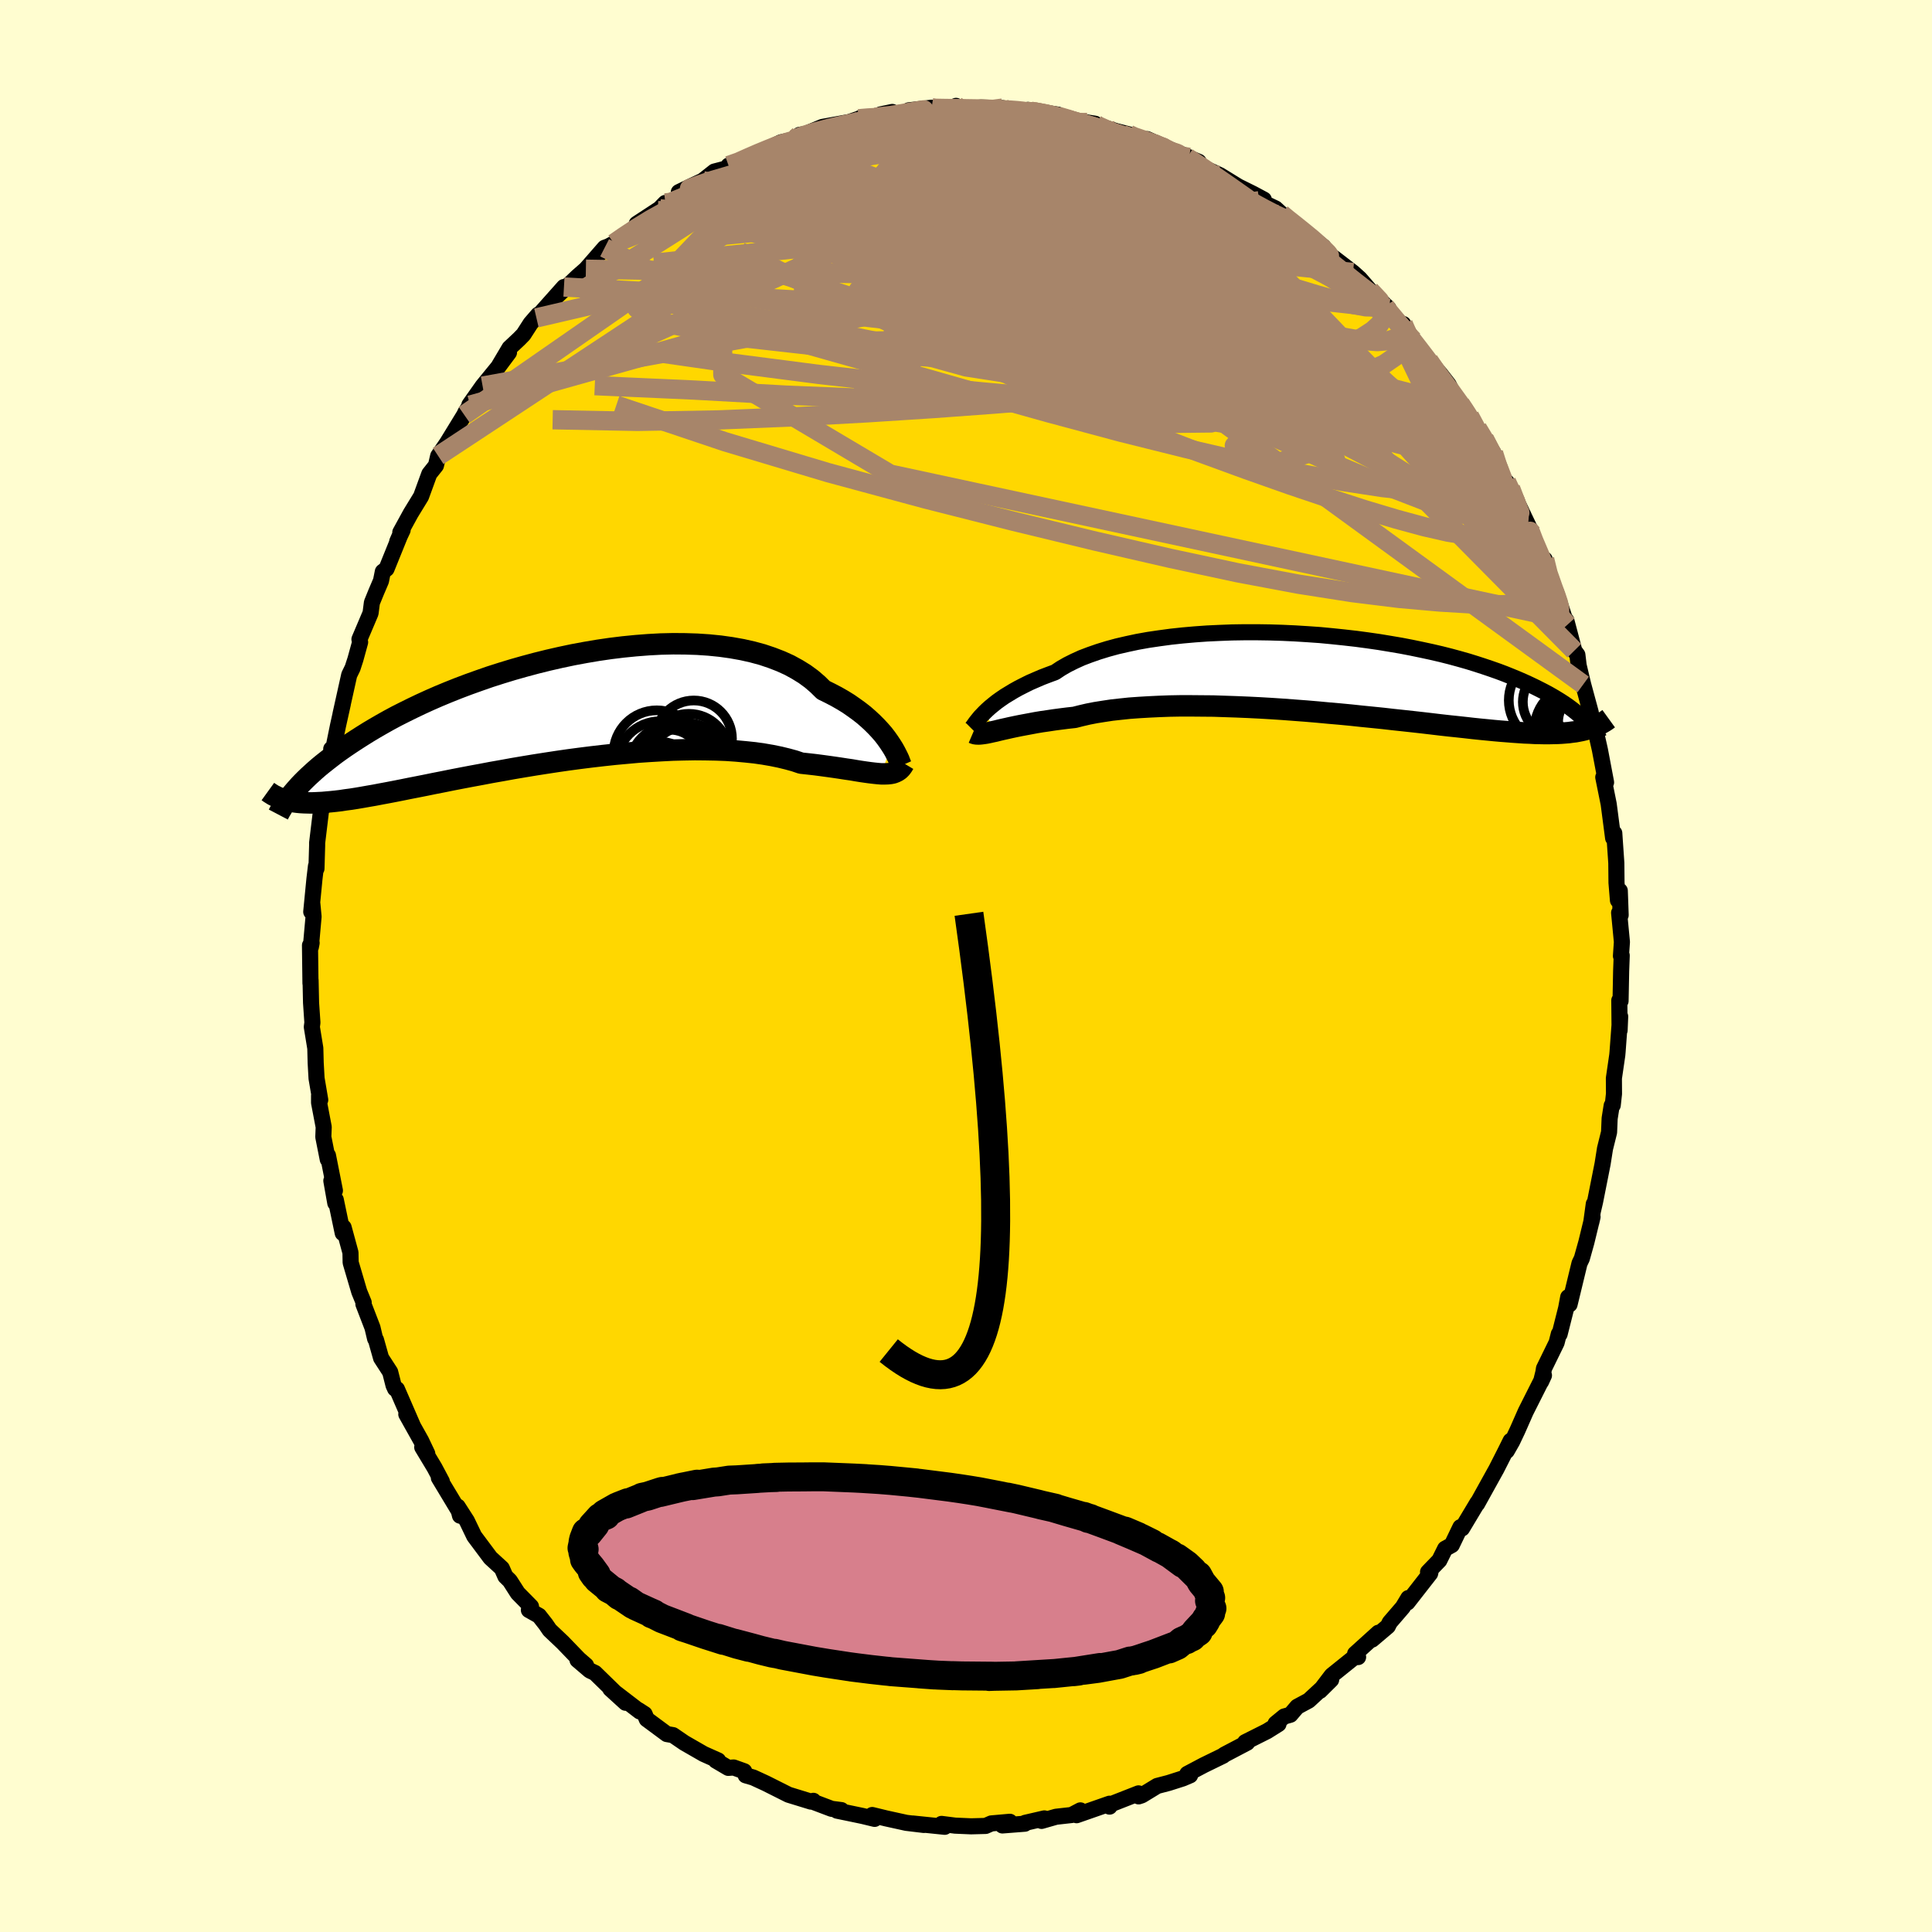 <svg xmlns="http://www.w3.org/2000/svg" width="500" height="500" viewBox="-100 -100 200 200"><defs><clipPath id="c"><path d="m34.99 3.62-.24-.36-.27-.38-.3-.39-.34-.39-.37-.4-.4-.4-.43-.4-.47-.41-.5-.39-.54-.39-.56-.39-.6-.37-.63-.36-.67-.35-.69-.34-.59-.58-.64-.55-.71-.52-.76-.47-.82-.45-.88-.4-.93-.36-.98-.33-1.03-.28-1.07-.24-1.12-.2-1.14-.16-1.19-.12-1.21-.08-1.23-.04-1.26-.01-1.28.03-1.29.07-1.29.1-1.31.13-1.31.16-1.3.19-1.3.22-1.29.24-1.28.27-1.27.29-1.25.31-1.23.33-1.2.34-1.18.36-1.16.37-1.12.39-1.09.39-1.06.4-1.03.41-.99.41-.96.42-.92.42-.88.42-.85.42-.81.41-.78.42-.73.41-.71.41-.67.4-.64.4-.61.39-.58.38-.55.37-.53.37-.5.36-.47.36-.45.35-.43.34-.4.33-.38.33-.35.32-.34.31-.31.3-.29.29-.28.29-.25.28-.24.27-.23.27-.38.82.28.06.29.04.3.04.32.03.34.02.35.01.36.01.39-.01.4-.02.42-.02.44-.04.46-.04.48-.05.51-.06.52-.08.54-.07.57-.09.59-.1.62-.11.64-.11.68-.13.7-.13.73-.14.76-.15.79-.16.82-.16.86-.17.88-.18.92-.18.94-.19.98-.19 1-.19 1.03-.19 1.05-.2 1.08-.19 1.1-.2 1.12-.19 1.15-.19 1.15-.18L.41 5.3l1.18-.17 1.2-.16 1.2-.15 1.21-.14 1.21-.13 1.2-.11 1.21-.11 1.19-.08 1.19-.07 1.17-.06 1.15-.03 1.14-.02 1.11.01 1.08.02 1.06.04 1.02.07.99.09.95.1.91.13.87.15.83.17.78.19.73.2.68.23.74.08.71.08.69.09.66.09.64.09.61.09.58.09.56.08.52.09.5.08.48.07.44.06.42.05.39.04.37.03"/></clipPath><clipPath id="b"><path d="m-35.16 3.95.26-.25.3-.27.33-.27.35-.28.39-.28.42-.29.46-.28.48-.29.52-.29.55-.28.58-.29.62-.27.65-.28.68-.26.7-.26.6-.4.66-.38.72-.36.77-.35.84-.32.89-.31.94-.29.99-.27 1.04-.24 1.08-.23 1.12-.2 1.16-.17 1.19-.16 1.21-.13 1.25-.11 1.26-.09 1.28-.06 1.3-.05 1.3-.02h1.31l1.31.02 1.31.04 1.3.06 1.29.08 1.29.09 1.26.12 1.25.13 1.23.14 1.2.16 1.18.17 1.15.19 1.12.19 1.09.21 1.06.22 1.02.22.99.23.95.24.92.25.88.25.84.26.8.26.77.26.74.26.69.26.67.27.63.26.6.26.57.26.55.26.52.26.49.25.47.25.44.25.42.25.39.24.37.24.35.24.33.24.3.23.29.23.26.22.25.22.24.22.21.21.16.86-.28.08-.3.07-.31.06-.32.06-.34.04-.36.05-.37.03-.39.03-.4.02-.43.01-.45.01h-.46l-.49-.01-.51-.01-.52-.03-.55-.02-.58-.04-.59-.04-.62-.05-.65-.05-.68-.06-.71-.07-.73-.07-.77-.08-.79-.09-.83-.09-.86-.09-.89-.1-.92-.11-.94-.11-.98-.11-1.01-.11-1.03-.11-1.05-.12L5 4.48l-1.11-.11-1.12-.12-1.15-.11-1.16-.1-1.17-.11-1.18-.1-1.2-.09-1.2-.09-1.21-.08-1.2-.07-1.21-.06-1.2-.05-1.19-.04-1.18-.04-1.17-.01-1.15-.01h-1.13l-1.11.02-1.07.04-1.05.05-1.02.06-.98.07-.95.1-.9.1-.86.13-.82.13-.77.15-.73.17-.67.17-.73.08-.71.09-.68.09-.66.1-.63.09-.6.1-.58.11-.54.1-.53.1-.49.1-.47.1-.44.1-.41.09-.38.09-.36.09"/></clipPath><filter id="a"><feTurbulence baseFrequency=".05" numOctaves="3" result="noise" type="noise"/><feDisplacementMap in="SourceGraphic" in2="noise" scale="2"/></filter></defs><rect width="100%" height="100%" x="-100" y="-100" fill="#FFFDD0"/><path fill="gold" stroke="#000" stroke-linejoin="round" stroke-width="1.667" d="M67.88-1.09 67.82.53l-.06 3.09-.13-.06.03 3.1.06-1.43-.27 3.66-.03.33-.35 2.4.01 1.61-.13 1.18-.11.04-.21 1.33-.06 1.43-.42 1.69-.25 1.58-.78 3.93-.24 1.03.11-.81-.26 1.9.13-.56-.64 2.63-.47 1.68-.24.5-1.03 4.25-.14-.75-.21 1.13-.68 2.7-.08-.02-.23.9-1.31 2.68-.06.39-.24.97.3-.65-1.89 3.75-.85 1.93-.55 1.16-.56.98.4-1.05-.53 1.07-.95 1.87-.19.34-1.8 3.25.04-.13-1.6 2.67-.17-.13-.89 1.85-.69.38-.6 1.21-1.17 1.21.31-.29-.09.43-2.35 3.01.09-.46-.57.95-1.36 1.58-.19.39-1.63 1.38.65-.71-2.41 2.18.31.34-.38.01-2.35 1.89-1.21 1.59 1.15-1.14-2.32 2.15-1.19.64-.71.83-.64.18-.89.73.3.05-1.18.74-2.27 1.14.21.05-2.38 1.25-.11.1-2.01.98-1.7.9.29.15-.75.32-1.47.47-1.19.31-1.59.97-.33.11-.01-.31-2.83 1.11-.17.26v-.3l-3.41 1.19.39-.5-.91.48-1.61.18-1.5.43.29-.26-1.99.46-.03.09-2.32.18.77-.38-1.92.17-.59.26-1.5.04-1.65-.07-1.41-.18.33.3-3.29-.34 1.14.15-1.83-.22-2.09-.46-1.44-.35.25.4-1.24-.3-1.39-.29-1.26-.26.45-.06-1.01-.13-1.85-.7-.04-.13-.26.08-2.31-.71-2.35-1.18-1.3-.6-.79-.23-.15-.42-1.09-.39-.56.04-1.29-.76.24-.01-1.5-.67-2-1.15-1.17-.8-.64-.11-2.08-1.54-.22-.53-.65-.42.15.15-3.05-2.34 1.58 1.44-3.17-3.09-.53-.25-1.28-1.09.89.56-.75-.65-1.67-1.73-1.35-1.28-.41-.6-.69-.88-1.05-.59.22-.36-1.37-1.39-.82-1.28-.46-.45-.37-.84-1.18-1.08-1.68-2.25-.76-1.58-.95-1.48.24.94.2.05-2.39-3.97.31.38-.76-1.43-1.27-2.11.52.66-.63-1.33-1.54-2.75.71 1.27-1.68-3.87-.19-.04-.16-.35-.35-1.38-.94-1.45-.53-1.88-.09-.12-.27-1.14-.94-2.44.03-.16-.46-1.12-.89-3.02-.02-1.03-.71-2.61-.09.59-.72-3.45-.05.34-.41-2.31.37 1.02-.72-3.64-.02.41-.46-2.32.04-1.03-.48-2.52v-.74l.12.45-.38-2.23-.09-1.59-.04-1.53-.36-2.2.06-.45-.14-2.06-.05-2.33-.01.33-.05-3.94.17-.25-.08.42.28-3.14-.13-1.35-.11.85.33-3.39.16-1.35.05.27.07-2.39v-.28l.43-3.56.26-.19-.13-.5.09-.4.9-4.88-.09-.19.1.53.6-2.94.5-2.25-.24 1.05.9-4.05.35-.72.29-.89.49-1.78-.07-.3 1.15-2.71.14-1.09.44-1.08.5-1.17.19-.95.38-.29 1.6-3.95-.49 1.12.56-1.19-.24.24 1.08-1.97 1.07-1.75.16-.44.69-1.89.69-.87.23-.99.93-1.36 1.77-2.89.13-.28.48-.73-.08-.03 1.37-1.94 1.6-1.96 1.13-1.52-1.1 1.48 1.15-1.94.99-.93.46-.47.74-1.15.78-.9-.18.33 2.85-3.2-1.09 1.3 2.47-2.36.89-.78.3-.34 1.64-1.88.41-.15.55-.3.7-.5 1.78-1.27-.12-.26 2.38-1.56.58-.6-.75.8 3.58-2.35-1.43.43 1.39-.67 1.09-.51 1.2-.95 1.42-.37.05-.25 1.42-.37.36-.44.48-.08 3.18-1.52 1.27-.28-.08.08.72-.57.63-.1 1.73-.72 2.75-.5h.02l.99-.34.27-.13.53.29 2.68-.87-1.2.25 2.62-.2.29-.22 2.36-.27-.57.07 2.66.12.44-.38.28.41 2.28-.24 2.27.06-.31.06.83.1.72.09 1.32.13.05-.2 3.11.5-1.27-.01 3.21.65 1.91.3-.82-.13 2.89.86-1.75-.44 3.17.81.18.19 1.47.4.6.37-.36-.47 2.64 1.18 1.71.71-1.55-.61 2.54 1.07.26.5 1.94.89 2.46 1.51-1.46-.79 2.44 1.21 1.1.59-.47.12 1.68.8.61.56.76.69.3.17 1.5 1.15L37-74.46l-.57-.36 2.66 2.53-1.02-1.03 1.99 1.53.71.64 1.05 1.21 1.92 1.87-.36-.23-.24-.13 1.33 1.6 1.84 2.07-1.05-1.7.86 1.63 1.2 1.46.59.7 1.18 1.36.87 1.12.86 1.7.34.28 1.56 2.43-.6-1.14.81 1.25.72 1.1.96 1.47 1.27 3.32.07-.34.75 1.66-.33-.99 2.25 4.71-.84-1.72.93 2.75 1.05 1.95.14-.34.06 1.21 1.37 3.14-.23-.91.9 2.76.26.57-.12-.46.83 3.15.32.43.13 1.09.47 1.98.78 2.88-.06-.15.38 1.34.13.46.5 2.22.64 3.38-.29-.53.56 2.77.08.61.38 2.91.12-.5.04.61.17 2.47.02 2.05.15 1.82.19-.99.09 2.52-.16-.24.29 3.02-.1 1.45.08-.05-.06 1.62" filter="url(#a)"/><path fill="#fff" d="m-35.16 3.95.26-.25.3-.27.33-.27.35-.28.39-.28.42-.29.46-.28.48-.29.52-.29.55-.28.58-.29.62-.27.65-.28.68-.26.7-.26.6-.4.66-.38.72-.36.77-.35.84-.32.89-.31.94-.29.99-.27 1.04-.24 1.08-.23 1.12-.2 1.16-.17 1.19-.16 1.21-.13 1.25-.11 1.26-.09 1.28-.06 1.3-.05 1.3-.02h1.31l1.31.02 1.31.04 1.3.06 1.29.08 1.29.09 1.26.12 1.25.13 1.23.14 1.2.16 1.18.17 1.15.19 1.12.19 1.09.21 1.06.22 1.02.22.99.23.95.24.92.25.88.25.84.26.8.26.77.26.74.26.69.26.67.27.63.26.6.26.57.26.55.26.52.26.49.25.47.25.44.25.42.25.39.24.37.24.35.24.33.24.3.23.29.23.26.22.25.22.24.22.21.21.16.86-.28.08-.3.07-.31.06-.32.06-.34.04-.36.05-.37.03-.39.03-.4.02-.43.01-.45.01h-.46l-.49-.01-.51-.01-.52-.03-.55-.02-.58-.04-.59-.04-.62-.05-.65-.05-.68-.06-.71-.07-.73-.07-.77-.08-.79-.09-.83-.09-.86-.09-.89-.1-.92-.11-.94-.11-.98-.11-1.01-.11-1.03-.11-1.05-.12L5 4.48l-1.11-.11-1.12-.12-1.15-.11-1.16-.1-1.17-.11-1.18-.1-1.2-.09-1.2-.09-1.21-.08-1.2-.07-1.21-.06-1.2-.05-1.19-.04-1.18-.04-1.17-.01-1.15-.01h-1.13l-1.11.02-1.07.04-1.05.05-1.02.06-.98.07-.95.1-.9.1-.86.13-.82.13-.77.15-.73.17-.67.17-.73.08-.71.09-.68.09-.66.1-.63.09-.6.1-.58.11-.54.1-.53.1-.49.1-.47.1-.44.1-.41.09-.38.09-.36.09" filter="url(#a)" transform="translate(37.1 -30.22)"/><path fill="#fff" d="m34.99 3.62-.24-.36-.27-.38-.3-.39-.34-.39-.37-.4-.4-.4-.43-.4-.47-.41-.5-.39-.54-.39-.56-.39-.6-.37-.63-.36-.67-.35-.69-.34-.59-.58-.64-.55-.71-.52-.76-.47-.82-.45-.88-.4-.93-.36-.98-.33-1.03-.28-1.07-.24-1.12-.2-1.14-.16-1.19-.12-1.21-.08-1.23-.04-1.26-.01-1.28.03-1.29.07-1.29.1-1.31.13-1.31.16-1.3.19-1.3.22-1.29.24-1.28.27-1.27.29-1.25.31-1.23.33-1.2.34-1.18.36-1.16.37-1.12.39-1.09.39-1.06.4-1.03.41-.99.41-.96.42-.92.42-.88.42-.85.42-.81.41-.78.42-.73.41-.71.41-.67.4-.64.4-.61.39-.58.38-.55.37-.53.37-.5.36-.47.36-.45.35-.43.34-.4.33-.38.33-.35.32-.34.31-.31.3-.29.29-.28.29-.25.28-.24.27-.23.27-.38.82.28.06.29.04.3.04.32.03.34.02.35.01.36.01.39-.01.4-.02.42-.02.44-.04.46-.04.48-.05.51-.06.52-.08.54-.07.57-.09.59-.1.62-.11.64-.11.68-.13.7-.13.73-.14.76-.15.79-.16.82-.16.86-.17.88-.18.92-.18.94-.19.98-.19 1-.19 1.03-.19 1.05-.2 1.08-.19 1.1-.2 1.12-.19 1.15-.19 1.15-.18L.41 5.3l1.18-.17 1.2-.16 1.2-.15 1.21-.14 1.21-.13 1.2-.11 1.21-.11 1.19-.08 1.19-.07 1.17-.06 1.15-.03 1.14-.02 1.11.01 1.08.02 1.06.04 1.02.07.99.09.95.1.91.13.87.15.83.17.78.19.73.2.68.23.74.08.71.08.69.09.66.09.64.09.61.09.58.09.56.08.52.09.5.08.48.07.44.06.42.05.39.04.37.03" filter="url(#a)" transform="translate(-42.74 -26.47)"/><g fill="none" stroke="#000" transform="translate(37.1 -30.22)"><path stroke-linejoin="round" stroke-width="1.667" d="m-36.55 5.62.06-.06.07-.09.09-.12.1-.14.12-.17.14-.18.17-.21.18-.22.22-.23.24-.25.26-.25.3-.27.33-.27.35-.28.39-.28.42-.29.46-.28.48-.29.52-.29.55-.28.58-.29.62-.27.65-.28.68-.26.7-.26.6-.4.66-.38.72-.36.77-.35.84-.32.89-.31.94-.29.99-.27 1.04-.24 1.08-.23 1.12-.2 1.16-.17 1.19-.16 1.21-.13 1.25-.11 1.26-.09 1.28-.06 1.3-.05 1.3-.02h1.31l1.31.02 1.31.04 1.3.06 1.29.08 1.29.09 1.26.12 1.25.13 1.23.14 1.2.16 1.18.17 1.15.19 1.12.19 1.09.21 1.06.22 1.02.22.99.23.95.24.92.25.88.25.84.26.8.26.77.26.74.26.69.26.67.27.63.26.6.26.57.26.55.26.52.26.49.25.47.25.44.25.42.25.39.24.37.24.35.24.33.24.3.23.29.23.26.22.25.22.24.22.21.21.2.21.19.2.17.2.16.19.14.19.14.19.12.18.11.17.11.17.09.17" filter="url(#a)"/><path stroke-linejoin="round" stroke-width="2.222" d="m-36.38 6.09.14.06.16.04.18.01h.19l.22-.02.23-.03.26-.04.29-.06.31-.07.33-.07.36-.09.38-.09.41-.09.44-.1.47-.1.49-.1.53-.1.54-.1.58-.11.6-.1.63-.09.66-.1.68-.09.71-.09.73-.08.67-.17.73-.17.77-.15.82-.13.86-.13.9-.1.95-.1.98-.07 1.02-.06 1.05-.05 1.07-.04 1.11-.02h1.13l1.15.01 1.17.01 1.18.04 1.19.04 1.2.05 1.21.06 1.2.07 1.21.08 1.2.09 1.2.09 1.18.1 1.17.11 1.16.1 1.15.11 1.12.12L5 4.48l1.08.11 1.05.12 1.03.11 1.01.11.98.11.94.11.92.11.89.1.86.09.83.09.79.09.77.08.73.07.71.07.68.06.65.05.62.05.59.04.58.04.55.02.52.03.51.01.49.01h.46l.45-.01.43-.01.4-.02.39-.03.37-.03.36-.05.34-.04.32-.06.31-.06.3-.07.28-.08.27-.08.26-.09.25-.09.24-.1.22-.11.22-.11.21-.12.2-.12.19-.13.18-.13" filter="url(#a)"/><circle cx="23.636" cy="2.717" r="4.546" clip-path="url(#b)" filter="url(#a)"/><circle cx="27.961" cy="4.822" r="4.108" clip-path="url(#b)" filter="url(#a)"/><circle cx="26.371" cy="5.727" r="4.618" clip-path="url(#b)" filter="url(#a)"/><circle cx="27.266" cy="6.652" r="4.988" clip-path="url(#b)" filter="url(#a)"/><circle cx="24.166" cy="2.882" r="3.622" clip-path="url(#b)" filter="url(#a)"/><circle cx="26.446" cy="5.582" r="3.098" clip-path="url(#b)" filter="url(#a)"/><circle cx="26.186" cy="6.422" r="3.954" clip-path="url(#b)" filter="url(#a)"/><circle cx="27.316" cy="4.957" r="3.118" clip-path="url(#b)" filter="url(#a)"/><circle cx="27.056" cy="2.552" r="3.86" clip-path="url(#b)" filter="url(#a)"/><circle cx="25.326" cy="6.337" r="3.776" clip-path="url(#b)" filter="url(#a)"/></g><g fill="none" stroke="#000" transform="translate(-42.74 -26.47)"><path stroke-linejoin="round" stroke-width="2.222" d="m36.07 5.76-.03-.03-.04-.09-.05-.13-.07-.17-.08-.22-.11-.24-.14-.28-.16-.31-.18-.32-.22-.35-.24-.36-.27-.38-.3-.39-.34-.39-.37-.4-.4-.4-.43-.4-.47-.41-.5-.39-.54-.39-.56-.39-.6-.37-.63-.36-.67-.35-.69-.34-.59-.58-.64-.55-.71-.52-.76-.47-.82-.45-.88-.4-.93-.36-.98-.33-1.03-.28-1.07-.24-1.12-.2-1.14-.16-1.19-.12-1.21-.08-1.23-.04-1.26-.01-1.28.03-1.29.07-1.29.1-1.31.13-1.31.16-1.3.19-1.3.22-1.29.24-1.28.27-1.27.29-1.25.31-1.23.33-1.2.34-1.18.36-1.16.37-1.12.39-1.09.39-1.06.4-1.03.41-.99.41-.96.42-.92.42-.88.42-.85.42-.81.41-.78.42-.73.41-.71.41-.67.4-.64.4-.61.39-.58.38-.55.37-.53.37-.5.36-.47.36-.45.35-.43.34-.4.33-.38.33-.35.32-.34.31-.31.3-.29.29-.28.29-.25.28-.24.27-.23.27-.21.26-.19.24-.18.24-.16.24-.16.22-.14.22-.13.22-.12.2-.11.2-.1.19" filter="url(#a)"/><path stroke-linejoin="round" stroke-width="2.222" d="m36.33 5.5-.15.25-.16.22-.18.18-.2.14-.22.11-.24.09-.26.05-.29.03-.31.01h-.34l-.37-.03-.39-.04-.42-.05-.44-.06-.48-.07-.5-.08-.52-.09-.56-.08-.58-.09-.61-.09-.64-.09-.66-.09-.69-.09-.71-.08-.74-.08-.68-.23-.73-.2-.78-.19-.83-.17-.87-.15-.91-.13-.95-.1-.99-.09-1.02-.07-1.06-.04-1.08-.02-1.11-.01-1.14.02-1.15.03-1.17.06-1.19.07-1.19.08-1.21.11-1.2.11-1.21.13-1.21.14-1.2.15-1.2.16-1.18.17-1.18.18-1.15.18-1.15.19-1.12.19-1.1.2-1.08.19-1.05.2-1.03.19-1 .19-.98.19-.94.19-.92.18-.88.18-.86.17-.82.16-.79.16-.76.15-.73.14-.7.13-.68.13-.64.11-.62.11-.59.1-.57.09-.54.07-.52.08-.51.06-.48.05-.46.04-.44.04-.42.02-.4.02-.39.01-.36-.01-.35-.01-.34-.02-.32-.03-.3-.04-.29-.04-.28-.06-.27-.06-.25-.07-.25-.08-.23-.09-.22-.09-.21-.11-.21-.1-.19-.12-.19-.12-.18-.13" filter="url(#a)"/><circle cx="10.733" cy="4.483" r="4.48" clip-path="url(#c)" filter="url(#a)"/><circle cx="11.153" cy="6.533" r="3.26" clip-path="url(#c)" filter="url(#a)"/><circle cx="12.498" cy="6.093" r="4.66" clip-path="url(#c)" filter="url(#a)"/><circle cx="13.513" cy="5.213" r="3.462" clip-path="url(#c)" filter="url(#a)"/><circle cx="12.273" cy="5.213" r="3.728" clip-path="url(#c)" filter="url(#a)"/><circle cx="14.563" cy="2.933" r="3.95" clip-path="url(#c)" filter="url(#a)"/><circle cx="12.083" cy="5.313" r="3.308" clip-path="url(#c)" filter="url(#a)"/><circle cx="11.088" cy="5.658" r="4.526" clip-path="url(#c)" filter="url(#a)"/><circle cx="14.048" cy="4.513" r="4.148" clip-path="url(#c)" filter="url(#a)"/><circle cx="13.653" cy="6.303" r="4.996" clip-path="url(#c)" filter="url(#a)"/></g><g fill="none" stroke="#A7856A" stroke-linejoin="round" stroke-width="2"><path d="m23.1-83.71-.49-.08.22.45.11.64-.31.66-.91.62-1.57.56-2.25.52-2.94.5-3.63.5-4.36.51-5.11.54-5.9.59-6.75.66-7.63.76-8.54.81m79.89 19.8.72 1.2.64 1.33.41 1.06.13.64-.11.3-.34.04-.57-.21-.83-.47-1.12-.8-1.45-1.18-1.83-1.59-2.22-2.05-2.63-2.51-3.03-2.98-3.43-3.48-3.86-3.98L29-74.88l-4.98-5.03" filter="url(#a)"/><path d="m50.82-58.49.4.63.08.54-.36.3-.71.22-1.04.2-1.46.11-1.94-.11-2.49-.41-3.07-.74-3.65-1.04-4.23-1.34-4.81-1.61-5.47-1.91-6.17-2.22-6.89-2.55-7.58-2.91-8.18-3.3-8.74-3.75m4.38-9.32.39-.04.61-.05.54-.03.32.05.07.17-.25.3-.62.45-1.05.62-1.55.81-2.08 1-2.67 1.22-3.31 1.46-4.05 1.77-4.93 2.1" filter="url(#a)"/><path d="m-23.16-83.23.67-.4 1.38-.49 1.67-.51 1.67-.43 1.64-.35 1.67-.32 1.77-.29 1.86-.28 1.89-.25 1.86-.21 1.79-.17 1.7-.15 1.64-.12 1.58-.11 1.52-.11 1.42-.11 1.31-.12 1.14-.11.9-.11.6-.13.28-.15v-.17l-.26-.13M43.38-68.3l.32.48.81.97.81.97.75.93.76.98.81 1.06.83 1.1.81 1.08.75 1.01.64.89.53.74.39.56.25.39.11.21-.04.02-.2-.16-.38-.4-.57-.67-.74-.94-.93-1.23-1.13-1.51-1.42-1.89-1.68-2.31m13.76 21.28L58.4-45l.38.99.49 1.15.45 1.06.39.95.32.83.22.65.12.43-.01.19-.14-.07-.27-.32-.42-.58-.55-.84-.71-1.15-.87-1.52-1.09-2-1.33-2.54-1.6-3.12-1.9-3.65-2.18-4.17m-78-21.83-.32.06.95-.36 1.52-.51 1.81-.53 1.95-.51 2.06-.47 2.2-.45 2.33-.47 2.46-.47 2.53-.48 2.54-.45 2.47-.42 2.38-.38 2.32-.36 2.24-.35 2.12-.32 1.83-.31 1.41-.3 1.1-.31m1.92-.2.07.18 1.02.3.87.3.52.29.2.3-.08.32-.34.35-.62.37-.93.41-1.27.42-1.61.46-1.99.51-2.39.56-2.82.61-3.25.68-3.68.73-4.14.77-4.66.79-5.25.76-5.98.85" filter="url(#a)"/><path d="m6.36-88.43.63.05.74.33.49.5.17.63-.28.76-.79.88-1.29 1.01-1.78 1.17L2-81.77l-2.74 1.5-3.25 1.67-3.8 1.84-4.34 2.04-4.95 2.28-5.62 2.57-6.37 2.91-7.07 3.18-7.58 3.23" filter="url(#a)"/><path d="m-31.13-78.99.55-.06 1.51-.62 1.82-.62 2.15-.61 2.51-.61 2.79-.61 2.99-.58 3.13-.56 3.25-.54 3.35-.54 3.44-.56 3.47-.56 3.4-.55 3.28-.48 3.19-.42m-27.57 1.36.31-.1.96-.25 1.48-.31 1.8-.3 1.91-.26 1.9-.19 1.84-.14 1.82-.1 1.81-.08 1.83-.07 1.83-.07 1.78-.06 1.71-.06 1.58-.06 1.42-.05 1.19-.05.86-.07.43-.11.11-.16m33.12 18.1.98 1.05.08.35-.24.2-.47.12-.79-.02-1.2-.22-1.64-.4-2.09-.58-2.56-.77-3.09-1.01-3.68-1.29-4.34-1.63-5.06-1.98-5.79-2.39-6.49-2.79-7.21-3.12" filter="url(#a)"/><path d="m23.1-83.71-.21.01 1.04.68 1.49 1 1.64 1.13 1.65 1.16 1.59 1.14 1.51 1.12 1.45 1.09 1.36 1.05 1.29 1 1.21.96 1.13.91 1.06.84.95.76.81.63.64.49.49.34.23.12M59.9-42.1l.36 1.47.47 1.34.36.98.24.72.11.5.01.34-.11.17-.23-.03-.38-.28-.56-.6-.75-1.01-.97-1.45-1.17-1.91-1.38-2.34-1.59-2.76-1.81-3.22-2.08-3.79-2.31-4.39-2.31-4.8M6.36-88.43l.89.12 1.54.5 1.83.76 2.03.93 2.14 1.05 2.17 1.15 2.21 1.26 2.27 1.35 2.33 1.43 2.36 1.46 2.36 1.46 2.32 1.42 2.25 1.38 2.17 1.32 2.08 1.28 2 1.24 1.97 1.31 1.92 1.39" filter="url(#a)"/><path d="m47.91-62.67.82 1.2.25 1.05-.29.86-.82.65-1.37.44-1.89.3-2.4.25-2.91.22-3.44.17-4.03.07-4.65-.08-5.32-.26-6.01-.41-6.71-.55-7.41-.67-8.12-.81-8.83-1-9.5-1.23-10.18-1.46m10.32-18.93 1.05-.37.94-.42 1.08-.47 1.09-.45.93-.37.74-.26.6-.18.5-.09h.37l.2.11-.03.23-.3.38-.57.52-.83.64-1.07.79-1.32.92-1.59 1.1-1.91 1.28-2.27 1.51-2.67 1.73-3.1 1.96-3.54 2.2-3.98 2.45M6.36-88.43l.82.03 1.31.26 1.44.36 1.5.39 1.45.4 1.34.39 1.22.37 1.11.35 1 .31.89.26.75.22.59.16.42.12.22.06.01.01-.25-.06-.51-.15-.82-.24-1.18-.37-1.44-.49m-19.79-2.8.38.06 1.09.02 1.21.01 1.27.02 1.27.02 1.16.04.99.04.82.04.67.05.56.06.45.06.31.07.11.07-.15.07-.51.05-.91.01-1.32-.02-1.72-.07-2.09-.11-2.52-.13" filter="url(#a)"/><path d="m43.74-68.07-.3-.06-.12.41-.13.65-.39.66-.72.64-1.05.68-1.37.73-1.71.79-2.08.8-2.5.78-2.95.73-3.41.64-3.88.57-4.35.5-4.81.47-5.28.45-5.74.46-6.27.46-6.83.44-7.44.41-7.99.33-8.42.15-8.79-.17m24.92-29 .26-.11.79-.3 1.22-.38 1.44-.38 1.46-.34 1.36-.3 1.22-.24 1.11-.21 1.03-.18.94-.17.84-.15.73-.13.58-.11.39-.06.15-.02-.11.02-.39.08-.69.13-.97.16-1.3.2-1.62.18m28.54 2.73.47.04.9.43.64.44.36.46.18.51.03.57-.19.59-.47.57-.82.56-1.18.52-1.54.51-1.92.5-2.28.51-2.65.53-3.03.57-3.43.6-3.84.64-4.27.67-4.72.65-5.18.62-5.65.58-6.14.6-6.68.71" filter="url(#a)"/><path d="m56.7-48.46.19.37.26.97-.06.74-.39.43-.71.12-1.06-.19-1.42-.51-1.8-.83-2.2-1.2-2.64-1.57-3.11-1.97-3.6-2.34-4.1-2.72-4.61-3.09-5.11-3.49-5.64-3.9-6.2-4.37-6.85-4.88-7.63-5.4" filter="url(#a)"/><path d="m53.65-54.57.89 1.7.62 1.41.36.94.18.66.02.51-.12.4-.3.25-.5.05-.71-.18-.93-.43-1.18-.69-1.43-.96-1.69-1.25-1.98-1.56-2.27-1.87-2.57-2.18-2.89-2.5-3.19-2.81-3.51-3.14-3.88-3.5-4.31-3.91-4.85-4.38-5.27-4.89" filter="url(#a)"/><path d="m56.37-49.45.96 2.52-.36.81-1.13.22-1.85-.22-2.63-.7-3.44-1.17-4.28-1.65-5.15-2.17-6.09-2.71-7.1-3.25-8.14-3.78-9.13-4.32-10.04-4.9-10.95-5.57m72.92 35.45.59 1.82-.32.84-.99.5-1.61.26-2.23.07-2.86-.07-3.5-.21-4.17-.37-4.86-.6-5.56-.87-6.29-1.18-7.01-1.5-7.74-1.78-8.47-2.05-9.23-2.34-9.98-2.7-10.65-3.19-11.28-3.79m49.57-29.14.24.19 1.05.48 1.36.62 1.61.75 1.74.83 1.79.88 1.79.89 1.76.89 1.72.89 1.64.87 1.49.81 1.32.71 1.08.56.79.37.43.16" filter="url(#a)"/><path d="m54.61-53.1.63 2-.15.84-.68.49-1.17.37-1.68.26-2.23.1-2.8-.12-3.42-.37-4.06-.62-4.72-.87-5.4-1.13-6.1-1.41-6.82-1.7-7.52-2.02-8.24-2.31-8.98-2.56-9.74-2.76-10.5-3.04" filter="url(#a)"/><path d="m55.95-50.12.48 1.03.39.9.3.88.14.74-.04.51-.23.28-.44.02-.68-.26-.92-.55-1.21-.87-1.49-1.21-1.79-1.56-2.09-1.9-2.39-2.23-2.71-2.56-3.02-2.91-3.36-3.29-3.72-3.72-4.12-4.23-4.58-4.77-4.89-5.25M6.36-88.43l.82.03 1.29.26 1.42.35 1.46.38 1.43.4 1.33.4 1.24.38 1.17.38 1.09.37 1.02.33.9.3.78.24.64.2.49.15.34.11.16.07-.03.01-.22-.04-.45-.11-.71-.22-1.06-.37-1.45-.53-1.68-.64" filter="url(#a)"/><path d="m53.65-54.57.84 1.63.53 1.28.17.7-.11.27h-.35l-.61-.26-.91-.57-1.25-.95-1.64-1.41-2.08-1.9-2.55-2.44-3.04-2.99-3.51-3.56-3.96-4.13-4.46-4.75-5.26-5.48" filter="url(#a)"/><path d="m46.31-64.76-.56-.57-.2.51-.35.83-.72.87-1.2.83-1.74.76-2.34.67-2.96.54-3.59.43-4.21.33-4.83.28-5.43.26-6.05.24-6.69.17-7.38.03-8.06-.16-8.73-.36-9.4-.52-10.3-.46" filter="url(#a)"/><path d="m52.12-56.92.59 1.1.27 1.05-.12.95-.6.65-1.1.26-1.62-.1-2.12-.39-2.65-.64-3.2-.9-3.76-1.19-4.34-1.51-4.95-1.85-5.6-2.18-6.31-2.5-7.04-2.85-7.72-3.23-8.32-3.67-8.9-4.14m72.07 29.6.19.41.26 1.08-.06.92-.36.7-.69.5-1 .29-1.35.09-1.7-.11-2.08-.33-2.46-.56-2.88-.78-3.28-.98-3.69-1.19-4.1-1.38-4.5-1.59-4.95-1.81-5.4-2.08-5.86-2.37-6.34-2.66-6.78-2.95-7.25-3.21-7.71-3.51-8.08-3.97m-13.08-.85 1.01-.7 1.33-.88 1.5-.92 1.62-.9 1.69-.88 1.74-.85 1.78-.84 1.8-.83 1.8-.83 1.8-.81 1.76-.77 1.65-.73 1.51-.65 1.32-.58 1.13-.52.96-.45.76-.36.41-.26m27.74 1.47.51.24.73.25.73.25.73.27.68.27.55.26.37.23.16.2-.07.14-.38.06-.74-.06-1.17-.22-1.61-.38-2.05-.53-2.46-.68-2.84-.83-3.1-1.01m25.75 9.77.67.56.8.63.88.71.84.69.69.61.53.49.37.37.19.26-.04.11-.31-.07-.66-.3-1.04-.57-1.39-.84-1.73-1.08-2.08-1.33-2.49-1.61-2.92-1.88-3.16-2.07" filter="url(#a)"/><path d="m51.16-58.21.84 1.29.29.51.22.54.16.64.02.63-.19.45-.46.18-.74-.1-1.01-.37-1.3-.63-1.59-.89-1.91-1.17-2.25-1.48-2.63-1.83-3.03-2.18-3.47-2.56-3.93-2.94-4.37-3.34-4.8-3.74-5.2-4.11-5.58-4.46m-3.87-4.66.74.01 1.07.19 1.04.25.93.26.71.25.44.23.16.22-.1.22-.34.2-.61.2-.9.19-1.25.19-1.62.2-2.02.22-2.41.23-2.82.23-3.22.24-3.7.26-4.38.34-5.22.42" filter="url(#a)"/><path d="m44.47-66.83.82.93-.01.26-.26.31-.47.33-.78.26-1.2.1-1.67-.13-2.21-.39-2.77-.71-3.34-1.03-3.93-1.36-4.52-1.63-5.16-1.86-5.87-2.08-6.69-2.33-7.51-2.7-8.18-3.12" filter="url(#a)"/><path d="M56.7-48.46 23.23-73.6l-9.37-7.95-4.89-1.79-4.78.29-3.29.97-.48 1.05 1.48.94 1.25.89-.45.92-1.51.98-.26.96 2.9.61 5.54-.32 5.38-1.54 2.74-1.92.63-.4-2.29.96-26.14-8.59" filter="url(#a)"/><path d="M56.7-48.46 28.77-71.13 7.84-79.06l-12.19 1.34-1.93 5.99 6.08 6.2 8.25 2.97 5.39-1.58 1.05-5.02-2.04-6.08-3.6-5.01-4.58-3.14-5.29-1.59-4.75-.73-2.08-.07 2.46 1.09 9.92 3.54 33.54 7.83" filter="url(#a)"/><path d="M56.37-49.45 19.51-70.81l-4.1-.58 4.16 3.5 4.07 2.13h1.38l-2.16-1.76-5.08-2.69-6.24-2.74-5.35-2.14-2.9-1.26.13-.34 2.8.48 4.37 1.02 4.47 1.09 3.14.67.72.04-2.38-.37-5.84-.34-9.01-.06-10 .02-5.79-.66 4.4-2.35 12.01-4.41-8.52-6.8" filter="url(#a)"/><path d="m12.55-87.32-9.06.18-10.53 3.92-6.27 5.16.38 3.96 5.13 2.01 6.88.48 6.18-.2 4.38-.25 2.87-.08 2.2-.09 1.78-.41.59-.91-1.73-1.27-4.27-1.22-5.39-.73-3.8-.07.38.26 5.24-.1 7.72-.97 5.65-1.75-.06-2.29-12.57-6.45" filter="url(#a)"/><path d="m-23.16-83.23 11.45 7.57 15.34 3.74.71 1.93-5.57 1.68-3.85 1.24-.27.16 1.6-1.02 1.51-1.63.9-1.48 1.08-.94 2.33-.49 3.9-.35 4.84-.33 4.72-.12 3.83.25 2.85.38 2.68.12 3.7.04 4.03.25-2.53-2.33L6.41-88.63" filter="url(#a)"/><path d="m-31.71-78.39 12.56 1.52L.23-73.94l10.06 5.13 3.58 5.66 2.66 4.58 4.25 2.4 4.59-.05 1.66-2.09-3.55-3.23-7.62-3.28-7.01-2.42-1.12-1.19 5.99-.56 7.21-1.58-1.92-4.66-16.42-7.41-20.46-2.91" filter="url(#a)"/><path d="m-19.14-85.27 40.16 15.06 3-2.22-8.12-4.28-8.33-3.3L2-81.79l-3.08-.32-.99.69 1.13 1.03 2.85.75 3.38.05 2.4-.78.63-1.39-.68-1.38-.51-.57 1.02.85 2.5 1.98 1.57 1.65-3.31-.74-7.1-3.45 11.88-3.48" filter="url(#a)"/><path d="m-23.16-83.23 4 1.51-1.61 3.21 5.46.44 8.28-.66 5.74-.29 1.3.39-1.53.88-1.38 1.3.69 1.86 2.3 2.46 1.87 2.66-.27 2.15-2.2 1.15-2.31.14-.87-.64.12-1.44-.77-2.49-2.29-2.91-1.68-1.35 3.97.79 34.7-5.15" filter="url(#a)"/><path d="m-51.94-57.05 27.55-19.13 10.35-3.34 11.64 3.85 13.75 6.14 8.81 5.04-1.41 2.37-11.27-.01-16.07-1.28-14.59-1.64-8.83-1.63-2.06-1.39 3.72-.46 9.37 1.53 17.52 3.51 24.58.75.43-21.58" filter="url(#a)"/><path d="m63.89-29.14-47.1-34.29-20.48-6.14-1.21.69 5.67-.28 4.5-1.92 1.23-1.96-.49-.56v1.22l1.31 2.35 1.74 2.21.72.87L8.89-68l-1.68-2.72-.85-3.46 1.18-3.13 3.18-1.94 4.04-.41 3.33 1.09 1.31 2.4-2.02 3.13-7.4 2.29-14.91-1.01-18.68-4.53-4.69-4.25" filter="url(#a)"/><path d="m26.29-81.86-27.16.82-4.86-.58 1.32.2 4.59 1.27 4.73 1.84 3.02 1.71 1.52 1.12 1.19.52 1.68.23 2.2.37 2.09.74 1.01.96-1.09.65-3.74-.3-5.73-1.5-5.5-2.16-2.36-1.32 2.04 1.37 3.37 4.95-3.59 6.18-19.36.16-19.07-9.72" filter="url(#a)"/><path d="m3.8-88.81-6.1.81-7.61 3.1-5.07 4.58.89 4.6 4.83 2.92 4.97.12 3.17-2.35 1.85-3.35 1.91-2.81 2.72-1.43 3.17-.15 2.71.61 1.53.84.06.75-1.51.38-2.58.06-.76 1.21 9.04 7.53 40.76 24.93" filter="url(#a)"/><path d="m-31.13-78.99 37.56 3.37 4.28-1.45 3.8 2.84 6.55 5.7 4.08 4.58-1.7 1.22-7.05-1.91-9.69-3.58-9.2-3.81-6.26-3.12-2.11-1.94 2.09-.46 5.55 1.16 7.79 2.63 8.35 3.52L19.48-67l1.83 1.47-5.24-1.54-11.83-4.47-14-4.48-13.33 2.42-31.55 20.8" filter="url(#a)"/><path d="m45.26-66.46 3.43 7.84-4.45-1.14-9.6-7.89-10.32-7.59-8.97-4.05-6.44-.1-2.7 3.13 1.77 5.21 5.46 5.83 6.01 4.75 1.78 2.24-5.52-.48-8.89-1.35.72.86 22.23 3.51 21.39-2.52" filter="url(#a)"/><path d="m-4.13-88.78 9.3 17.62-16.47 2.88-6.51-3.6 4.51-4.23 8.58-1.86 6.69.9 2.62 2.59.02 3.09.16 2.76.92 1.75-.9-.02-5.71-2.23-8.91-3.79-4.16-3.3L-3-76.27l43.06 4.48" filter="url(#a)"/><path d="M-27.25-81.29 19.13-71.2l14.55 4.25 1.73 2.26-.98 2.54-1.78 2.08-3.92.02-6.23-2.25-6.49-3.39-4.44-3.38-2.14-3.05-2.31-3.02-4.74-2.75-3.74-.14L9.1-69.78l49.61 26.07" filter="url(#a)"/><path d="m3.8-88.81 25.4 15.16 1.83.99-4.46-3.41-2.14-1.55.53 1.65.57 3.77-.88 4.53-1.54 4.36-.96 3.42-.82 1.58-3.01-1.03-7.05-3.68-9.92-5.46-8.62-5.83-3.4-4.91L-8-82.69l8.84-2.66 14.6-1.11" filter="url(#a)"/><path d="m43.74-68.07-48.03-5.31-8.37 1.22 9.61 4.13 12.59 2.3 7.84-.17 1.43-.97-4.02-.35-7.73.69-8.95 1.65-6.79 2.38-1.99 2.32 2.37.6 2.65-2.78-2.61-5.72-13.32-4.34-22.89 5.33" filter="url(#a)"/><path d="M62-35.9-7.85-50.92-25.17-61.2l-.08-7.33 3.74-4.73 4.55-2.69 5.36-1.22 5.89-.33 5.02.2 2.49.59-.77.88-3.29.86-3.95.4-2.23-.12 1.67.13 6.1 2.02 7.33 5.06 1.12 5.74-8.38-2.72 17.46-21.63" filter="url(#a)"/><path d="m-22.8-83.67 41.29 20.9.72-6.03-8.12-6.51-6.82-2.65-2.18.06 1.92.82 3.68.4 3.43-.09 2.53.03 1.95.66 1.39 1.27.16 1.29-1.79.63-3.23-.27-2.6-.79.48-.56 4.19.2 5.49.63 2.65-.48-2.29-3.6-3.41-5.81 1.87-1.93" filter="url(#a)"/><path d="m-50.04-60.03 45.47-8.27.02-6.6-3.22-2.72 4.1.4 8.96 2.38 8.48 2.95 4.67 2.43.53 1.43-2.17.43-3.39-.26-3.96-.5-4.5-.29-4.91.18-4.55.74-2.88 1.23-.22 1.52 2.49 1.54L0-62.02l9.36 1.46 15.93 1.43 18.14.21 9.29 3.14" filter="url(#a)"/><path d="M62.97-32.64 27.8-68.2l-8.48-10.78-.19.72-.61 5.06-2.19 5.21-.17 4.16 4.9 3.82 8.66 3.99 7.39 3.19 1.14.4-5.75-3.54-6.83-5.69 2.29-2.04 16.73 8.94 17.57 19.43" filter="url(#a)"/><path d="M53.65-54.57 25.76-64.85l-7.27-1.31-8.66-4.02-8.11-4.25-4.47-2.9-.6-1.16 1.46.66L-.4-75.4l.36 3.78-1.14 4.27-2.78 3.45-4.43 1.28-5.17-1.57-3.49-3.78.48-4 2.89-2.24 1.15-1.8L6.41-88.63" filter="url(#a)"/><path d="m11.46-87.49 12.99 8.98 2.52 5.82 1.52 4.17 3.51 4.1 3.99 3.81 2.53 2.73-.24.73L35-58.94l-5.29-3.94-5.4-4.93-3.84-4.58-1.81-3.4-.62-2.2-.92-1.47-2.44-1.19-4.34-.92-5.74-.35-5.89.34-4.07.62.02.42 4.46.72 1.29 2.18-32.29-.55" filter="url(#a)"/><path d="M-51.33-58.06-.59-72.3l22.63-1.4 7.08 1.07-2.5-.27-7.01-1.48-7.91-1.83-6.85-1.85-4.69-1.85-1.72-1.73 1.4-1.26 3.66-.43 4.34.58 3.64 1.73 2.72 3.08 2.81 4.62 3.7 5.65 2.51 4.4-6.04-.88-23.73-7.45-32.8-.53" filter="url(#a)"/><path d="m32.65-77.86-10.1 3.33 9.96 13.16 2.72 8.36-4.18 1.29-3.27-2.15 1.77-1.68 5.6.31 5.61 1.43 2.32.56-2.1-1.85-5.39-4.43-6.12-5.7-4.4-4.94-1.67-2.58.45.14 1.46 2.01 2.46 2.86 5.46 4.23 12.17 9.18 15.93 16.58M-41.62-70.29l52.42 2.94 11.21 3.65-5.35 3.06-6.98.92-2.97-.59-.22-1.34-.15-1.6-1.32-1.58-2.55-1.47-3.42-1.54-3.44-1.82-1.9-2.12 1.38-2.09 5.12-1.48 7.05-.48 5.56.24 1.39-.06-1.83-1.36-.53-2.43.9-2.45-18.96-6.47" filter="url(#a)"/><path d="M-17.23-86.04-30.7-71.93l7.74 2.62 12.84 2.17L.46-65.96l6.87-.18 5.04-1.14 4.73-1.59 4.45-1.54 3.36-1.09 1.39-.6-1.25-.51-3.88-.79-5.19-.77-3.69.08 1.08 1.5 6.93 2.23 4.86-.62-26.19-18.06" filter="url(#a)"/><path d="M43.14-68.43 24.3-78.41 7.4-80.65l-9.15.35.58.85 6.17.86 6.26.52 2.71-.13-1.69-.61-4.83-.43-5.65.52-4.07 1.84-.85 2.86 2.61 3.12 4.8 2.53 4.99 1.35 3.63.04 1.7-1.15-.93-2.46-5.6-4.2-11.84-5.1-15.2-1.84-17.49 6.93" filter="url(#a)"/><path d="m9.52-88.13 1.36 11.22L12-68.13l4.62 3.47-1.43-.43-8.26-1.95-10.1-1.8-6.8-.95-1.17-.18 3.6.01 5.55-.39 4.55-1.06 1.78-1.49-1.23-1.35-3.6-.81-5.1-.29-5.65-.2-4.89-.36-2.23-.03 2.45 1.35 8.03 3.06 8 1.66-28.46-10.91" filter="url(#a)"/></g><path fill="none" stroke="#000" stroke-linejoin="round" stroke-width="3" d="M-8 39.81Q8.61 53.25.305-5.404" filter="url(#a)"/><path fill="#D77F8C" stroke="#000" stroke-linejoin="round" stroke-width="3" d="m25.09 66.84.37-.34-.25.48.12.02-.5.66-.23.48.22-.36-1.01 1.08-.08.1.31-.05-1.22.83.48-.31.08.02-1.04.47-.49.41-.84.37.55-.28-2.16.83-.61.2-.74.25-.59.19.41-.1-.76.16h-.13l-1.08.35-.56.1-1.68.31-1.45.19 1.66-.28-2.71.43.5-.06h-.02l-.92.09-1.66.17.21-.02-4.06.25 2.18-.12-2.18.13-2.3.04-.51.02.39-.03-3.21-.03-1.02-.03.06.01-1.49-.06-.8-.05-1.17-.08 1.53.11-4.35-.33-.12-.01-.23-.03-.33-.03-1.53-.17-2-.25.71.09-.6-.08-.43-.06-2.17-.33-1.33-.22-3.29-.62-.84-.2.11.04-.38-.07-1.15-.28-1.02-.28-1.7-.45 1.47.42-1.19-.31-1.98-.62.54.21-1.82-.58-1.79-.61-.63-.2.38.09-1.46-.56-1.02-.39-.77-.39-.29-.11.18.01-.48-.21-1.38-.63-.69-.49.46.37-1.64-1.11.19.18-.48-.41-.65-.34.21.1-.65-.53-.66-.54-.58-.74.28.4.14-.1-.53-.73-.45-.54-.24-.33.01-.12-.18-.62.13-.3-.22-.13.17-.79-.06.57v-.41l.07-.3.26-.68.24.01.66-.82-.22.16-.04-.02.81-.89.58-.23-.21-.04.1-.09 1.25-.71.04-.01.17-.08.92-.36-.2.14 1.54-.62.14-.08.57-.12 1.31-.43.21-.06-.22.11 1.74-.42.68-.16-.42.09 1.82-.37-.45.15 2.19-.36.43-.03 1.16-.18.79-.03 2.15-.14-.01-.01 2.04-.11-1.46.06 1.37-.04-.21-.02 1.41-.03 1.64-.01.87-.01h1.18l2.51.1.71.03 1.18.06-.57-.03 1.91.12 1.12.09-.09-.01 2.82.27-.64-.06.91.1h.02l3.15.4 1.05.15 1.04.16.97.16 1.76.34.67.13-1.25-.24 2.24.44-.48-.11.94.2 2.27.54.3.08 1.46.33-.26-.06 1.47.44 2.4.69-.21-.01-.45-.21 2.04.75 1.96.73.24.04 1.34.57-1.76-.66 1.35.57 1.84.8-1.15-.57 1.97 1.07-.28-.18 1.47.82-.14-.09 1.38 1.02-.66-.58 1.02.73.65.62-.45-.39.84.83.05.02.08.02.39.72.8.96-.25-.3.39.93-.12.3.09-.18-.02-.08.07.12" filter="url(#a)"/></svg>